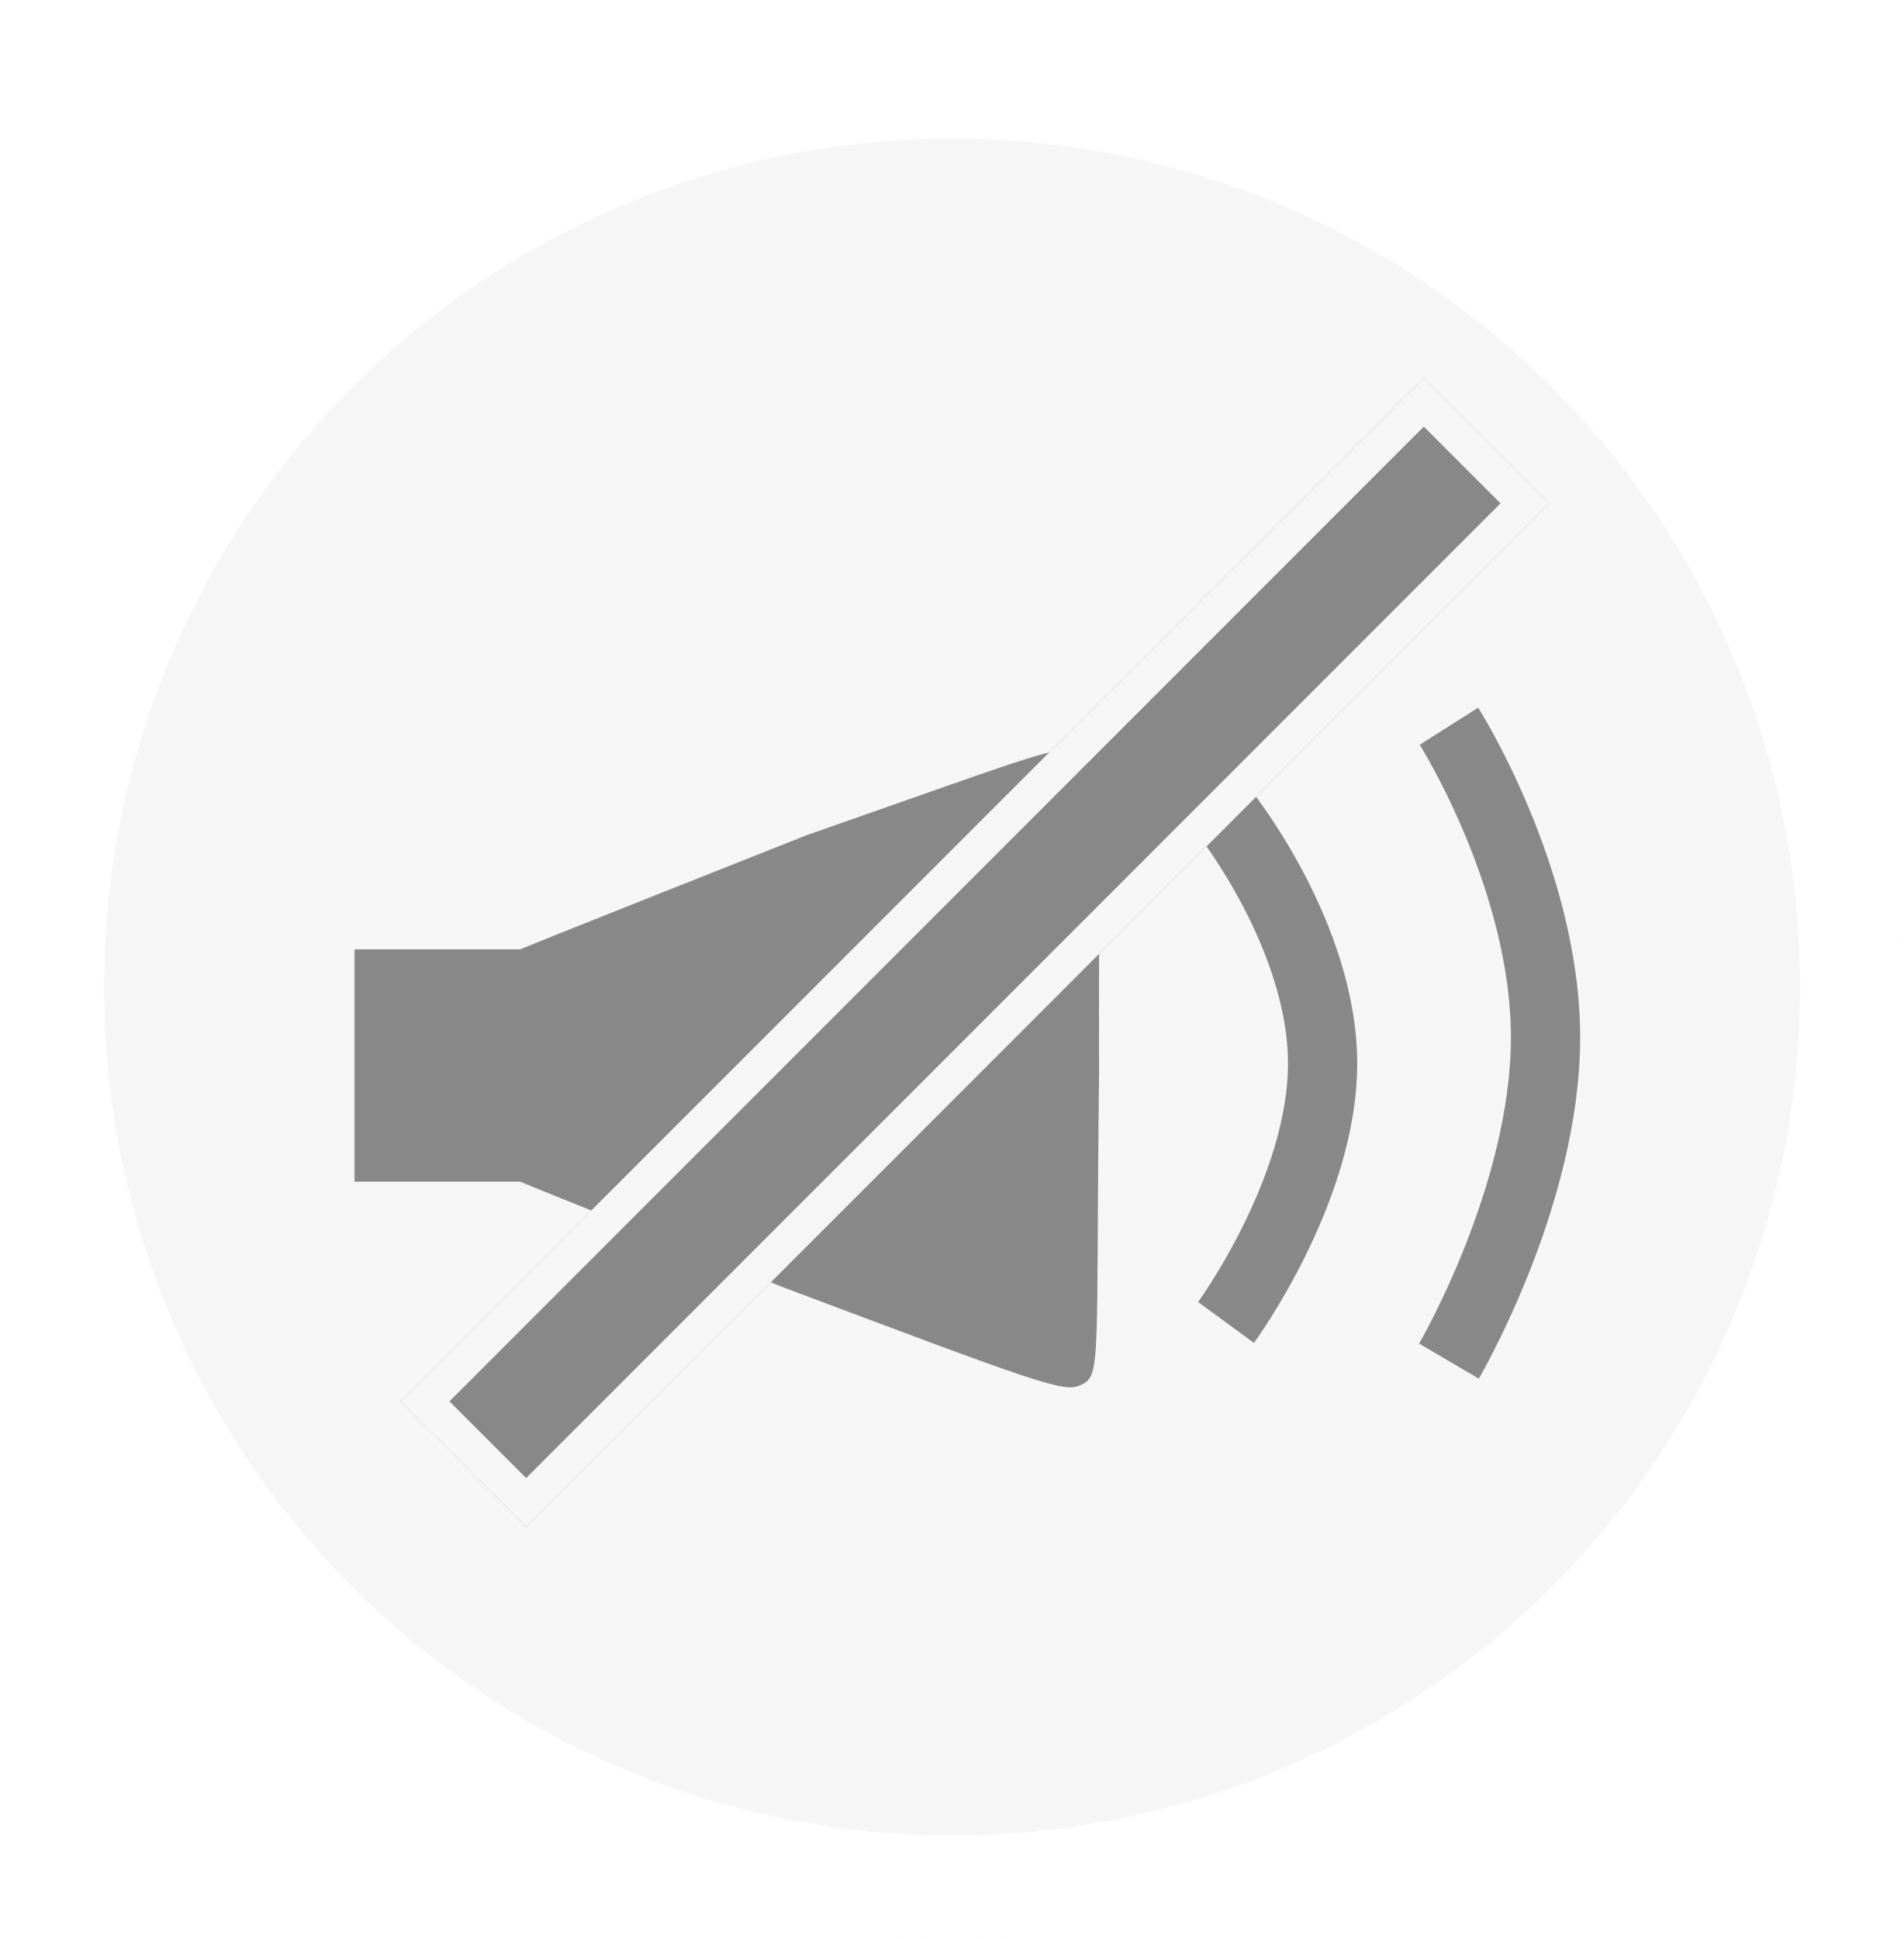 <svg xmlns="http://www.w3.org/2000/svg" xmlns:xlink="http://www.w3.org/1999/xlink" width="55" height="56" viewBox="0 0 55 56">
  <defs>
    <radialGradient id="radial-gradient" cx="0.5" cy="0.5" r="0.5" gradientUnits="objectBoundingBox">
      <stop offset="0" stop-color="#f6f6f6"/>
      <stop offset="0.586" stop-color="#f6f6f6"/>
      <stop offset="0.611" stop-color="#f6f6f6"/>
      <stop offset="1" stop-color="#f6f6f6"/>
    </radialGradient>
    <filter id="Ellipse_10" x="0" y="0" width="55" height="56" filterUnits="userSpaceOnUse">
      <feOffset dy="1" input="SourceAlpha"/>
      <feGaussianBlur result="blur"/>
      <feFlood flood-opacity="0.161"/>
      <feComposite operator="in" in2="blur"/>
      <feComposite in="SourceGraphic"/>
    </filter>
    <filter id="Tracé_14" x="10.241" y="18.653" width="21.517" height="21.403" filterUnits="userSpaceOnUse">
      <feOffset dy="3" input="SourceAlpha"/>
      <feGaussianBlur result="blur-2"/>
      <feFlood flood-opacity="0.161"/>
      <feComposite operator="in" in2="blur-2"/>
      <feComposite in="SourceGraphic"/>
    </filter>
    <filter id="Tracé_15" x="40.992" y="17.432" width="4.653" height="22.374" filterUnits="userSpaceOnUse">
      <feOffset dy="3" input="SourceAlpha"/>
      <feGaussianBlur result="blur-3"/>
      <feFlood flood-opacity="0.161"/>
      <feComposite operator="in" in2="blur-3"/>
      <feComposite in="SourceGraphic"/>
    </filter>
    <filter id="Tracé_16" x="34.604" y="19.9" width="4.597" height="18.878" filterUnits="userSpaceOnUse">
      <feOffset dy="3" input="SourceAlpha"/>
      <feGaussianBlur result="blur-4"/>
      <feFlood flood-opacity="0.161"/>
      <feComposite operator="in" in2="blur-4"/>
      <feComposite in="SourceGraphic"/>
    </filter>
  </defs>
  <g id="Groupe_43" data-name="Groupe 43" transform="translate(-99.649 -253)">
    <g transform="matrix(1, 0, 0, 1, 99.65, 253)" filter="url(#Ellipse_10)">
      <g id="Ellipse_10-2" data-name="Ellipse 10" stroke="#fff" stroke-width="3" fill="url(#radial-gradient)">
        <circle cx="27.5" cy="27.5" r="27.5" stroke="none"/>
        <circle cx="27.5" cy="27.5" r="26" fill="none"/>
      </g>
    </g>
    <g transform="matrix(1, 0, 0, 1, 99.65, 253)" filter="url(#Tracé_14)">
      <g id="Tracé_14-2" data-name="Tracé 14" transform="translate(10.24 37.06) rotate(-90)" fill="#888">
        <path d="M 15.394 21.017 C 14.957 21.017 14.447 21.015 13.85 21.013 C 13.023 21.009 11.993 21.005 10.769 21.005 C 10.265 21.005 9.727 21.006 9.15 21.008 C 7.225 20.985 5.737 20.977 4.541 20.97 C 2.119 20.957 0.773 20.95 0.545 20.819 C 0.539 20.81 0.529 20.79 0.51 20.748 C 0.387 20.464 1.119 18.516 3.292 12.733 L 3.355 12.565 C 6.115 5.642 6.386 5.01 6.397 4.987 L 6.438 4.892 L 6.438 4.787 L 6.438 0.5 L 12.147 0.5 L 12.147 4.787 L 12.147 4.898 L 12.191 4.993 C 12.214 5.046 12.52 5.775 15.473 13.229 C 15.838 14.272 16.152 15.167 16.423 15.936 C 17.199 18.143 17.626 19.358 17.803 20.008 C 17.944 20.529 17.911 20.589 17.846 20.708 C 17.742 20.899 17.742 20.899 17.596 20.931 C 17.265 21.003 16.538 21.017 15.394 21.017 Z" stroke="none"/>
        <path d="M 6.938 1 L 6.938 4.997 L 6.855 5.187 C 6.838 5.227 6.525 5.965 3.821 12.745 L 3.76 12.909 C 2.118 17.278 1.25 19.587 1.047 20.406 C 1.608 20.454 2.802 20.461 4.544 20.47 C 5.74 20.477 7.227 20.485 9.152 20.508 C 9.728 20.506 10.266 20.505 10.77 20.505 C 11.995 20.505 13.025 20.509 13.852 20.513 C 14.448 20.515 14.957 20.517 15.394 20.517 C 15.933 20.517 16.987 20.517 17.396 20.46 C 17.332 20.03 16.825 18.588 15.951 16.102 C 15.681 15.335 15.368 14.443 15.004 13.403 C 12.215 6.363 11.796 5.343 11.738 5.205 L 11.647 5.037 L 11.647 1 L 6.938 1 M 5.938 -3.814697265625e-06 L 12.647 -3.814697265625e-06 L 12.647 4.787 C 12.647 4.787 12.779 5.07 15.941 13.054 C 18.458 20.251 18.591 20.386 18.285 20.947 C 17.901 21.649 17.974 21.505 10.77 21.505 C 10.265 21.505 9.726 21.506 9.148 21.508 C 0.546 21.407 0.332 21.591 0.052 20.947 C -0.154 20.474 0.152 19.666 2.888 12.384 C 5.723 5.276 5.938 4.787 5.938 4.787 L 5.938 -3.814697265625e-06 Z" stroke="none" fill="#888"/>
      </g>
    </g>
    <g transform="matrix(1, 0, 0, 1, 99.65, 253)" filter="url(#Tracé_15)">
      <path id="Tracé_15-2" data-name="Tracé 15" d="M71.324,269s2.79,4.4,2.79,8.988-2.79,9.345-2.79,9.345" transform="translate(-29.47 -251.03)" fill="none" stroke="#888" stroke-width="2"/>
    </g>
    <g transform="matrix(1, 0, 0, 1, 99.65, 253)" filter="url(#Tracé_16)">
      <path id="Tracé_16-2" data-name="Tracé 16" d="M71.324,269s2.79,3.524,2.79,7.191-2.79,7.476-2.79,7.476" transform="translate(-35.91 -248.48)" fill="none" stroke="#888" stroke-width="2"/>
    </g>
    <g id="Rectangle_3" data-name="Rectangle 3" transform="translate(111.218 293.465) rotate(-45)" fill="#888" stroke="#f6f6f6" stroke-width="1">
      <rect width="41.804" height="5.133" stroke="none"/>
      <rect x="0.5" y="0.5" width="40.804" height="4.133" fill="none"/>
    </g>
  </g>
</svg>
